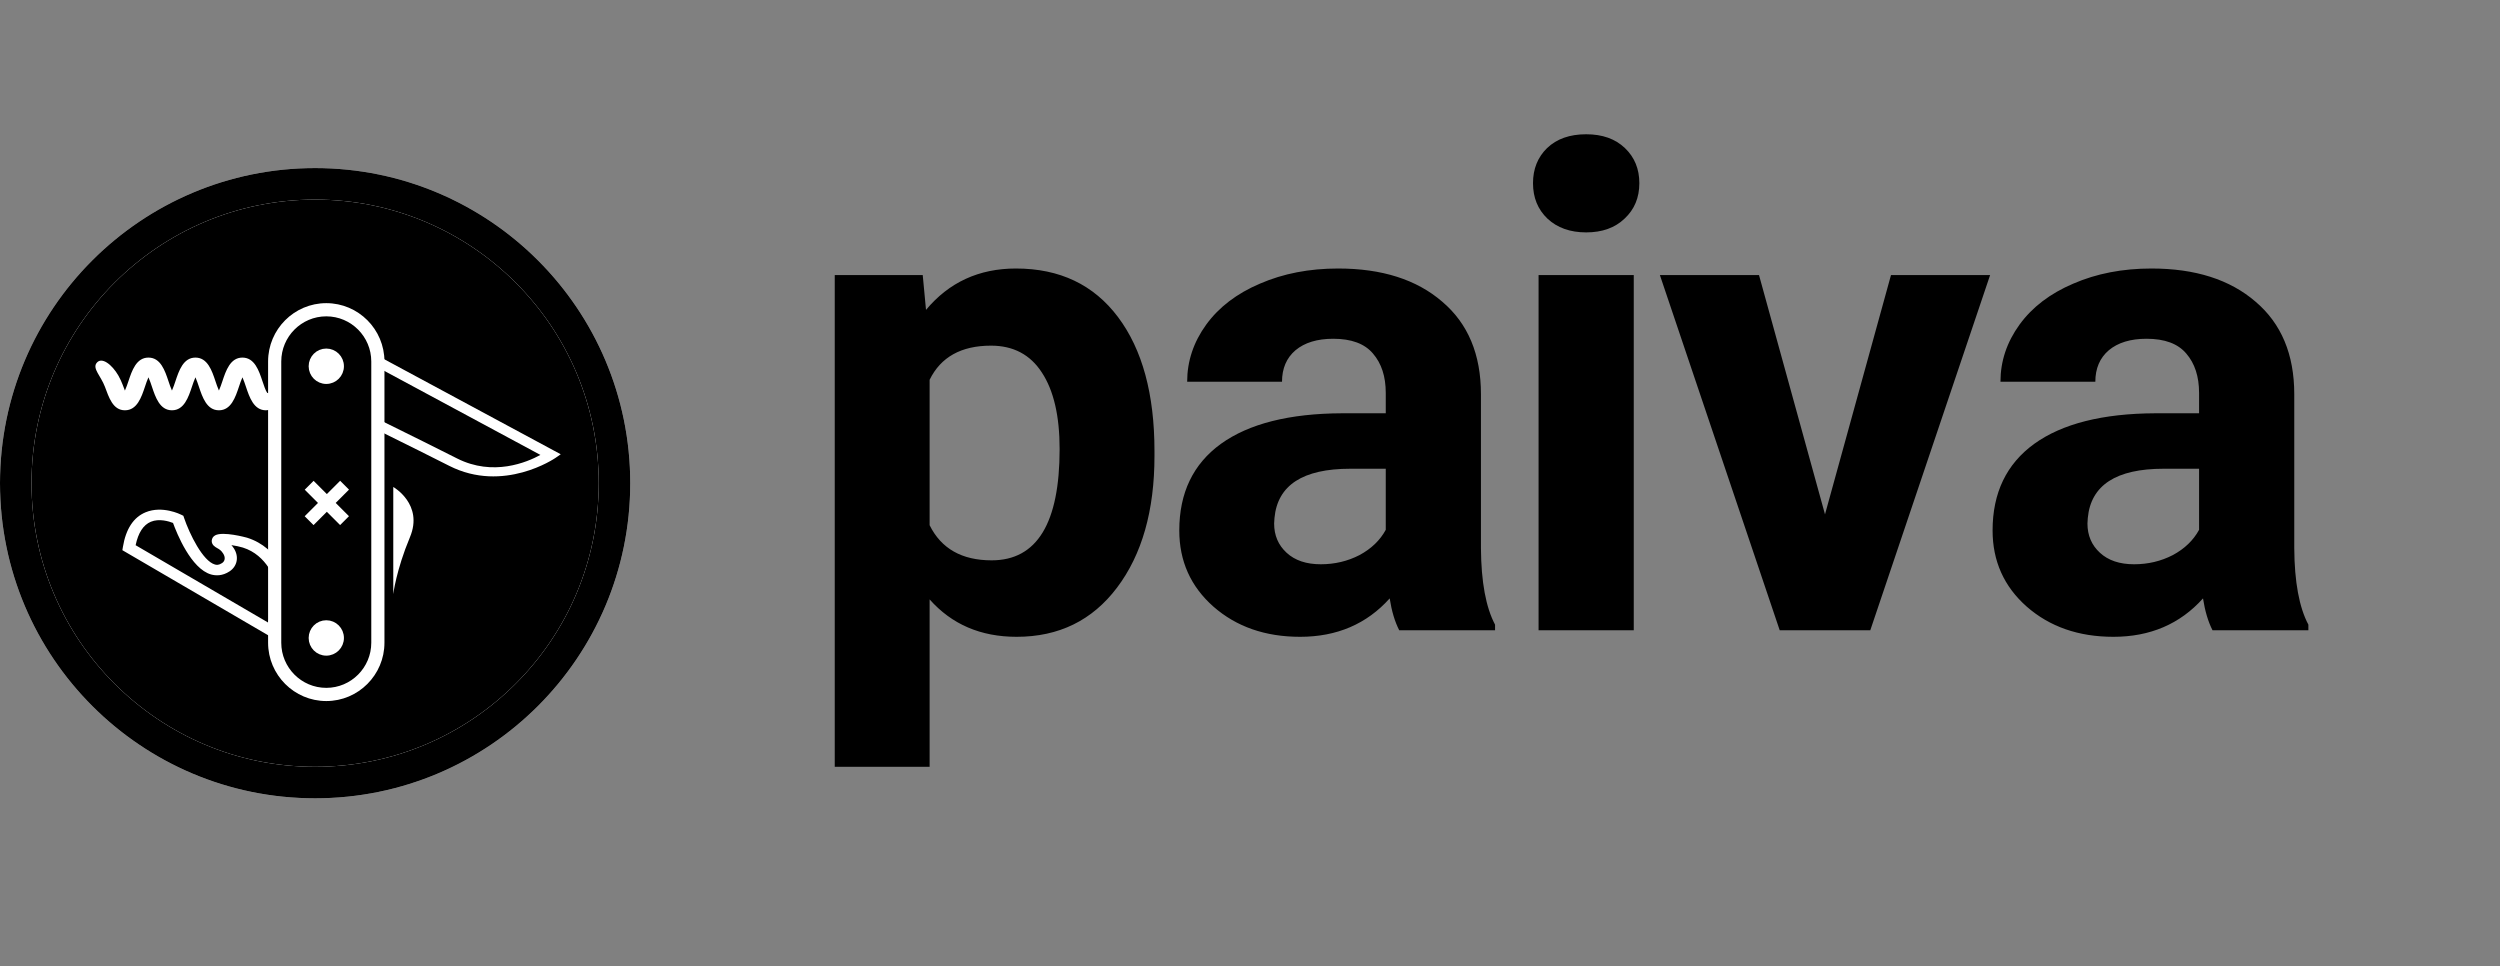<svg width="119" height="46" viewBox="0 0 119 46" fill="none" xmlns="http://www.w3.org/2000/svg">
<rect x="0" y="0" width="119" height="46" fill="#808080" stroke="none"/>
<path d="M29.25 23C29.25 30.87 22.87 37.25 15 37.25C7.13 37.25 0.75 30.87 0.75 23C0.75 15.13 7.13 8.75 15 8.75C22.87 8.75 29.25 15.13 29.25 23Z" fill="black"/>
<path d="M29.25 23C29.25 30.87 22.87 37.25 15 37.25C7.13 37.25 0.75 30.87 0.75 23C0.75 15.13 7.13 8.75 15 8.75C22.87 8.75 29.25 15.13 29.25 23Z" stroke="white" stroke-width="1.5"/>
<path d="M29.25 23C29.25 30.87 22.87 37.25 15 37.25C7.13 37.25 0.75 30.87 0.75 23C0.75 15.13 7.13 8.75 15 8.75C22.87 8.75 29.25 15.13 29.25 23Z" stroke="black" stroke-width="1.5"/>
<path d="M29.25 23C29.25 30.87 22.87 37.25 15 37.25C7.13 37.25 0.75 30.87 0.75 23C0.75 15.13 7.13 8.75 15 8.75C22.87 8.75 29.25 15.13 29.25 23Z" fill="black"/>
<path d="M29.25 23C29.25 30.87 22.87 37.25 15 37.25C7.13 37.25 0.75 30.87 0.75 23C0.75 15.13 7.13 8.75 15 8.75C22.87 8.75 29.25 15.13 29.25 23Z" stroke="white" stroke-width="1.5"/>
<path d="M29.25 23C29.25 30.87 22.87 37.25 15 37.25C7.13 37.25 0.75 30.87 0.75 23C0.75 15.13 7.13 8.75 15 8.75C22.87 8.75 29.25 15.13 29.25 23Z" stroke="black" stroke-width="1.5"/>
<path d="M13.073 19.112C13.073 19.342 12.887 19.53 12.658 19.53C12.08 19.53 11.873 18.907 11.706 18.407C11.663 18.278 11.599 18.088 11.54 17.96C11.48 18.088 11.417 18.278 11.374 18.407C11.207 18.907 11 19.53 10.421 19.53C9.842 19.53 9.635 18.907 9.468 18.407C9.425 18.279 9.362 18.09 9.303 17.96C9.243 18.089 9.181 18.278 9.137 18.407C8.971 18.907 8.762 19.53 8.185 19.53C7.607 19.53 7.399 18.907 7.232 18.407C7.189 18.277 7.125 18.088 7.066 17.96C7.006 18.088 6.943 18.277 6.9 18.407C6.733 18.907 6.525 19.53 5.946 19.53C5.368 19.53 5.18 18.901 4.993 18.407C4.797 17.893 4.399 17.547 4.593 17.284C4.832 16.959 5.335 17.353 5.637 17.881C5.81 18.183 5.886 18.463 5.946 18.592C6.006 18.464 6.07 18.273 6.114 18.143C6.28 17.643 6.488 17.021 7.066 17.021C7.645 17.021 7.852 17.643 8.019 18.144C8.062 18.273 8.125 18.462 8.185 18.591C8.245 18.462 8.307 18.274 8.351 18.144C8.518 17.643 8.725 17.021 9.303 17.021C9.88 17.021 10.088 17.643 10.255 18.143C10.298 18.273 10.362 18.461 10.421 18.59C10.48 18.462 10.543 18.273 10.587 18.143C10.753 17.643 10.961 17.021 11.539 17.021C12.118 17.021 12.325 17.642 12.492 18.143C12.55 18.319 12.646 18.605 12.72 18.701C12.92 18.732 13.073 18.905 13.073 19.112Z" fill="white"/>
<path fill-rule="evenodd" clip-rule="evenodd" d="M13.326 29.765V26.82C13.026 26.349 12.537 25.838 11.761 25.595L11.758 25.594C11.695 25.577 10.611 25.282 10.243 25.482C10.148 25.534 10.088 25.617 10.077 25.745C10.077 25.943 10.242 26.036 10.341 26.091L10.344 26.093L10.344 26.093C10.434 26.143 10.526 26.196 10.62 26.344C10.739 26.526 10.716 26.705 10.572 26.801C10.417 26.905 10.31 26.893 10.234 26.872C9.654 26.711 9.023 25.422 8.76 24.647L8.728 24.552L8.628 24.502C8.592 24.483 7.728 24.055 6.932 24.384C6.355 24.622 5.991 25.178 5.85 26.035L5.825 26.189L13.162 30.472L13.326 29.765ZM6.456 25.952C6.579 25.36 6.823 24.985 7.182 24.835C7.576 24.671 8.04 24.815 8.236 24.892C8.411 25.373 9.09 27.079 10.054 27.347C10.264 27.404 10.585 27.425 10.93 27.195C11.295 26.952 11.387 26.498 11.131 26.101C11.094 26.043 11.054 25.992 11.015 25.948C11.206 25.976 11.412 26.017 11.56 26.064C12.72 26.426 13.107 27.617 13.174 27.862L12.762 29.634L6.456 25.952Z" fill="white"/>
<path fill-rule="evenodd" clip-rule="evenodd" d="M18.3 30.593V17.207C18.3 15.675 17.058 14.43 15.531 14.43C14.004 14.43 12.761 15.675 12.761 17.207V30.593C12.761 32.124 14.004 33.37 15.531 33.37C17.058 33.37 18.3 32.124 18.3 30.593ZM15.531 32.742C14.349 32.742 13.388 31.778 13.388 30.593V17.207C13.388 16.022 14.35 15.058 15.531 15.058C16.713 15.058 17.673 16.023 17.673 17.207V30.593C17.673 31.778 16.713 32.742 15.531 32.742Z" fill="white"/>
<path fill-rule="evenodd" clip-rule="evenodd" d="M18.72 28.279L18.72 23.18C18.72 23.18 20.171 24 19.514 25.569C18.858 27.138 18.72 28.279 18.72 28.279Z" fill="white"/>
<path d="M18.24 17.073V17.626L25.723 21.654C25.095 22 23.474 22.692 21.755 21.821C20.83 21.352 19.51 20.697 18.24 20.071V20.606C19.392 21.175 20.551 21.751 21.386 22.175C23.969 23.485 26.414 21.815 26.439 21.798L26.691 21.623L18.24 17.073Z" fill="white"/>
<path d="M15.531 29.674C15.912 29.674 16.221 29.984 16.221 30.367C16.221 30.749 15.912 31.059 15.531 31.059C15.151 31.059 14.842 30.749 14.842 30.367C14.842 29.984 15.151 29.674 15.531 29.674Z" fill="white" stroke="white" stroke-width="0.3"/>
<path d="M15.531 16.741C15.912 16.741 16.221 17.051 16.221 17.433C16.221 17.816 15.912 18.126 15.531 18.126C15.151 18.126 14.842 17.816 14.842 17.433C14.842 17.051 15.151 16.741 15.531 16.741Z" fill="white" stroke="white" stroke-width="0.3"/>
<path d="M16.612 23.306L16.191 22.885L15.558 23.518L14.927 22.887L14.505 23.309L15.136 23.94L14.503 24.573L14.924 24.994L15.557 24.361L16.189 24.993L16.611 24.571L15.979 23.939L16.612 23.306Z" fill="white"/>
<path d="M54.953 21.703C54.953 24.307 54.359 26.396 53.172 27.969C51.995 29.531 50.401 30.312 48.391 30.312C46.682 30.312 45.302 29.719 44.25 28.531V36.5H39.734V13.094H43.922L44.078 14.75C45.172 13.438 46.599 12.781 48.359 12.781C50.443 12.781 52.062 13.552 53.219 15.094C54.375 16.635 54.953 18.76 54.953 21.469V21.703ZM50.438 21.375C50.438 19.802 50.156 18.588 49.594 17.734C49.042 16.88 48.234 16.453 47.172 16.453C45.755 16.453 44.781 16.995 44.25 18.078V25C44.802 26.115 45.786 26.672 47.203 26.672C49.359 26.672 50.438 24.906 50.438 21.375ZM66.603 30C66.394 29.594 66.243 29.088 66.149 28.484C65.056 29.703 63.634 30.312 61.884 30.312C60.227 30.312 58.852 29.833 57.759 28.875C56.675 27.917 56.134 26.708 56.134 25.25C56.134 23.458 56.795 22.083 58.118 21.125C59.452 20.167 61.373 19.682 63.884 19.672H65.962V18.703C65.962 17.922 65.759 17.297 65.353 16.828C64.957 16.359 64.326 16.125 63.462 16.125C62.702 16.125 62.102 16.307 61.665 16.672C61.238 17.037 61.024 17.537 61.024 18.172H56.509C56.509 17.193 56.811 16.287 57.415 15.453C58.019 14.62 58.873 13.969 59.977 13.5C61.082 13.021 62.321 12.781 63.696 12.781C65.78 12.781 67.431 13.307 68.649 14.359C69.879 15.401 70.493 16.87 70.493 18.766V26.094C70.504 27.698 70.728 28.912 71.165 29.734V30H66.603ZM62.868 26.859C63.535 26.859 64.149 26.713 64.712 26.422C65.274 26.12 65.691 25.719 65.962 25.219V22.312H64.274C62.014 22.312 60.811 23.094 60.665 24.656L60.649 24.922C60.649 25.484 60.847 25.948 61.243 26.312C61.639 26.677 62.181 26.859 62.868 26.859ZM77.767 30H73.236V13.094H77.767V30ZM72.971 8.719C72.971 8.042 73.195 7.484 73.642 7.047C74.101 6.609 74.721 6.391 75.502 6.391C76.273 6.391 76.887 6.609 77.346 7.047C77.804 7.484 78.033 8.042 78.033 8.719C78.033 9.406 77.799 9.969 77.33 10.406C76.872 10.844 76.262 11.062 75.502 11.062C74.742 11.062 74.127 10.844 73.658 10.406C73.2 9.969 72.971 9.406 72.971 8.719ZM86.87 24.484L90.011 13.094H94.729L89.026 30H84.714L79.011 13.094H83.729L86.87 24.484ZM105.316 30C105.108 29.594 104.957 29.088 104.863 28.484C103.769 29.703 102.347 30.312 100.597 30.312C98.941 30.312 97.566 29.833 96.472 28.875C95.389 27.917 94.847 26.708 94.847 25.25C94.847 23.458 95.509 22.083 96.832 21.125C98.165 20.167 100.087 19.682 102.597 19.672H104.676V18.703C104.676 17.922 104.472 17.297 104.066 16.828C103.67 16.359 103.04 16.125 102.176 16.125C101.415 16.125 100.816 16.307 100.379 16.672C99.952 17.037 99.738 17.537 99.738 18.172H95.222C95.222 17.193 95.525 16.287 96.129 15.453C96.733 14.62 97.587 13.969 98.691 13.5C99.795 13.021 101.035 12.781 102.41 12.781C104.493 12.781 106.144 13.307 107.363 14.359C108.592 15.401 109.207 16.87 109.207 18.766V26.094C109.217 27.698 109.441 28.912 109.879 29.734V30H105.316ZM101.582 26.859C102.249 26.859 102.863 26.713 103.426 26.422C103.988 26.12 104.405 25.719 104.676 25.219V22.312H102.988C100.728 22.312 99.525 23.094 99.379 24.656L99.363 24.922C99.363 25.484 99.561 25.948 99.957 26.312C100.353 26.677 100.894 26.859 101.582 26.859Z" fill="black"/>
</svg>
